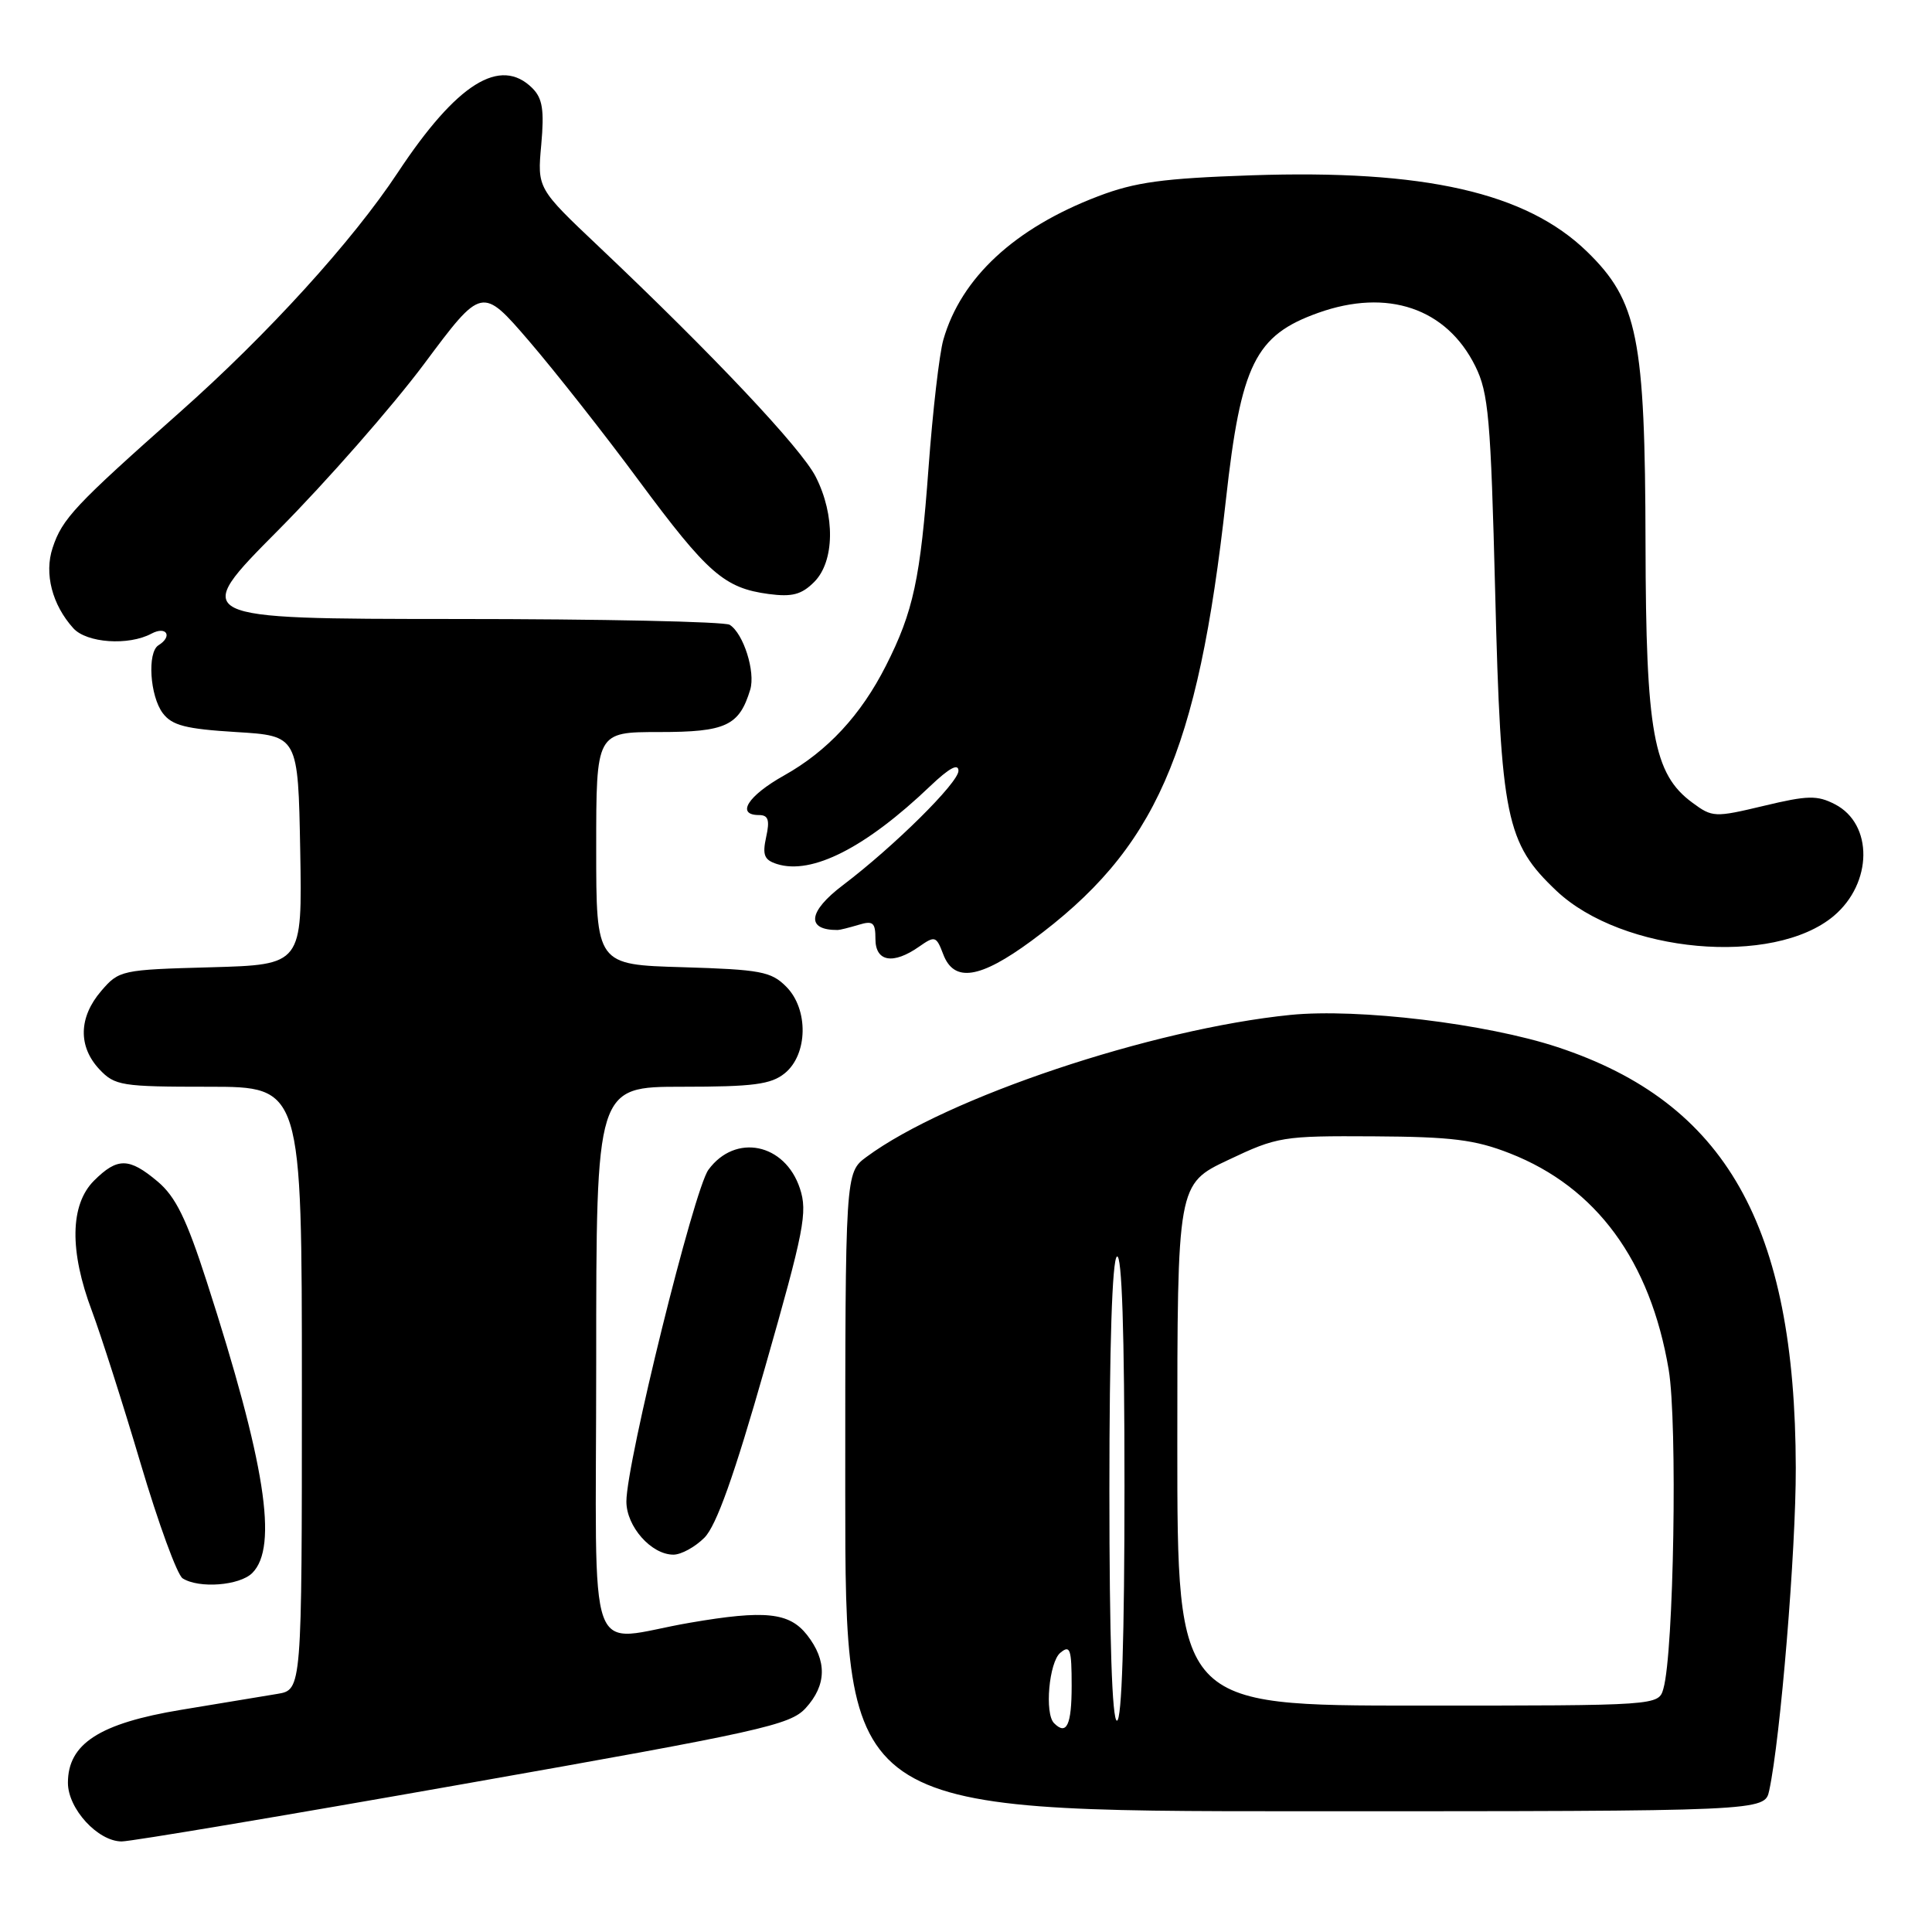 <?xml version="1.0" encoding="UTF-8" standalone="no"?>
<!DOCTYPE svg PUBLIC "-//W3C//DTD SVG 1.1//EN" "http://www.w3.org/Graphics/SVG/1.1/DTD/svg11.dtd" >
<svg xmlns="http://www.w3.org/2000/svg" xmlns:xlink="http://www.w3.org/1999/xlink" version="1.1" viewBox="0 0 256 256">
 <g >
 <path fill="currentColor"
d=" M 61.42 236.39 C 100.87 229.43 104.69 228.58 106.75 226.34 C 109.55 223.28 109.61 220.05 106.93 216.63 C 104.58 213.65 101.38 213.31 91.43 215.02 C 77.38 217.42 79.00 221.91 79.00 180.55 C 79.00 144.00 79.00 144.00 90.39 144.00 C 99.83 144.00 102.16 143.69 103.98 142.22 C 107.06 139.72 107.16 133.72 104.17 130.73 C 102.18 128.73 100.76 128.47 90.47 128.16 C 79.00 127.83 79.00 127.83 79.00 112.41 C 79.00 97.00 79.00 97.00 87.35 97.00 C 96.18 97.00 97.95 96.18 99.41 91.38 C 100.12 89.02 98.52 83.95 96.69 82.79 C 96.03 82.37 79.68 82.02 60.35 82.02 C 25.20 82.00 25.20 82.00 36.87 70.25 C 43.28 63.79 51.98 53.87 56.20 48.22 C 63.86 37.94 63.86 37.94 70.11 45.20 C 73.54 49.20 80.10 57.52 84.67 63.71 C 93.77 75.99 95.97 77.92 101.85 78.71 C 104.96 79.12 106.21 78.79 107.88 77.12 C 110.60 74.40 110.69 68.27 108.08 63.16 C 106.15 59.38 94.52 47.04 79.35 32.68 C 71.19 24.96 71.19 24.96 71.72 19.17 C 72.13 14.58 71.89 13.04 70.55 11.69 C 66.29 7.44 60.53 11.05 52.72 22.85 C 46.70 31.96 35.49 44.28 23.84 54.61 C 9.92 66.95 8.24 68.73 6.97 72.60 C 5.84 76.01 6.91 80.14 9.72 83.25 C 11.49 85.20 17.03 85.59 20.07 83.96 C 22.06 82.90 22.92 84.31 21.00 85.50 C 19.49 86.43 19.86 92.23 21.57 94.50 C 22.80 96.13 24.61 96.59 31.29 97.00 C 39.50 97.50 39.50 97.50 39.78 112.67 C 40.05 127.83 40.05 127.83 27.94 128.17 C 16.08 128.49 15.77 128.56 13.41 131.31 C 10.42 134.79 10.33 138.66 13.17 141.69 C 15.22 143.86 16.08 144.00 27.67 144.00 C 40.00 144.00 40.00 144.00 40.00 183.95 C 40.00 223.91 40.00 223.91 36.75 224.45 C 34.96 224.75 29.23 225.70 24.00 226.56 C 13.19 228.35 9.00 231.05 9.00 236.23 C 9.00 239.67 12.97 244.00 16.13 244.00 C 17.35 244.00 37.73 240.58 61.42 236.39 Z  M 234.43 237.25 C 235.92 230.38 237.98 205.37 237.95 194.50 C 237.89 162.37 228.68 146.11 206.38 138.75 C 196.93 135.63 179.96 133.59 171.00 134.48 C 152.64 136.33 125.45 145.43 114.81 153.30 C 112.00 155.38 112.00 155.38 112.00 197.69 C 112.00 240.00 112.00 240.00 172.92 240.00 C 233.84 240.00 233.84 240.00 234.43 237.25 Z  M 33.43 208.43 C 36.89 204.97 35.15 193.85 27.39 169.81 C 24.71 161.50 23.27 158.56 20.89 156.56 C 17.10 153.37 15.56 153.35 12.45 156.45 C 9.28 159.63 9.18 165.75 12.18 173.71 C 13.37 176.90 16.28 185.98 18.63 193.91 C 20.98 201.83 23.48 208.69 24.20 209.14 C 26.37 210.52 31.76 210.10 33.43 208.43 Z  M 93.34 203.75 C 94.92 202.16 97.28 195.56 101.36 181.23 C 106.56 163.02 107.03 160.61 105.99 157.47 C 104.01 151.48 97.43 150.14 93.87 155.00 C 91.95 157.62 83.00 193.82 83.00 198.96 C 83.00 202.27 86.30 206.00 89.23 206.00 C 90.26 206.00 92.10 204.99 93.34 203.75 Z  M 136.68 124.66 C 153.15 112.53 158.69 99.95 162.44 66.22 C 164.43 48.25 166.32 44.43 174.68 41.45 C 183.85 38.18 191.67 40.83 195.48 48.51 C 197.24 52.05 197.53 55.41 198.12 78.50 C 198.87 108.44 199.55 111.71 206.24 118.04 C 214.98 126.29 234.97 128.10 242.98 121.37 C 248.14 117.02 248.23 109.20 243.14 106.57 C 240.79 105.36 239.54 105.38 233.71 106.78 C 227.21 108.33 226.90 108.32 224.25 106.36 C 219.08 102.56 218.09 97.08 218.04 72.07 C 217.99 44.76 217.01 39.88 210.28 33.33 C 202.22 25.51 188.77 22.45 165.81 23.23 C 154.11 23.63 150.41 24.13 145.50 26.01 C 134.45 30.22 127.35 36.81 125.00 45.01 C 124.47 46.85 123.59 54.46 123.04 61.93 C 121.96 76.68 121.03 81.03 117.39 88.21 C 114.08 94.75 109.66 99.52 103.90 102.75 C 99.08 105.45 97.48 108.00 100.58 108.00 C 101.80 108.00 102.02 108.66 101.52 110.91 C 101.00 113.30 101.26 113.95 102.96 114.49 C 107.58 115.95 114.70 112.33 123.25 104.17 C 125.77 101.77 127.00 101.10 127.00 102.14 C 127.00 103.71 118.46 112.16 111.69 117.29 C 107.05 120.80 106.77 123.26 111.00 123.23 C 111.28 123.23 112.51 122.92 113.75 122.55 C 115.68 121.96 116.00 122.23 116.00 124.43 C 116.00 127.44 118.34 127.85 121.78 125.44 C 123.88 123.97 124.06 124.02 124.98 126.44 C 126.41 130.22 129.83 129.70 136.68 124.66 Z  M 139.67 228.33 C 138.39 227.06 139.00 220.24 140.50 219.00 C 141.80 217.92 142.00 218.49 142.00 223.38 C 142.00 228.58 141.33 230.00 139.67 228.33 Z  M 147.00 197.56 C 147.00 178.34 147.37 166.89 148.00 166.50 C 148.66 166.09 149.00 176.49 149.00 196.94 C 149.00 216.98 148.65 228.00 148.00 228.00 C 147.36 228.00 147.00 217.19 147.00 197.56 Z  M 156.00 191.45 C 156.00 156.89 156.00 156.89 162.75 153.70 C 169.26 150.61 169.94 150.50 182.00 150.57 C 192.37 150.63 195.45 151.01 200.08 152.83 C 211.53 157.32 218.68 167.07 221.11 181.49 C 222.29 188.50 221.79 218.97 220.41 223.75 C 219.77 226.00 219.77 226.00 187.88 226.00 C 156.00 226.00 156.00 226.00 156.00 191.45 Z "/>
</g>
</svg>
